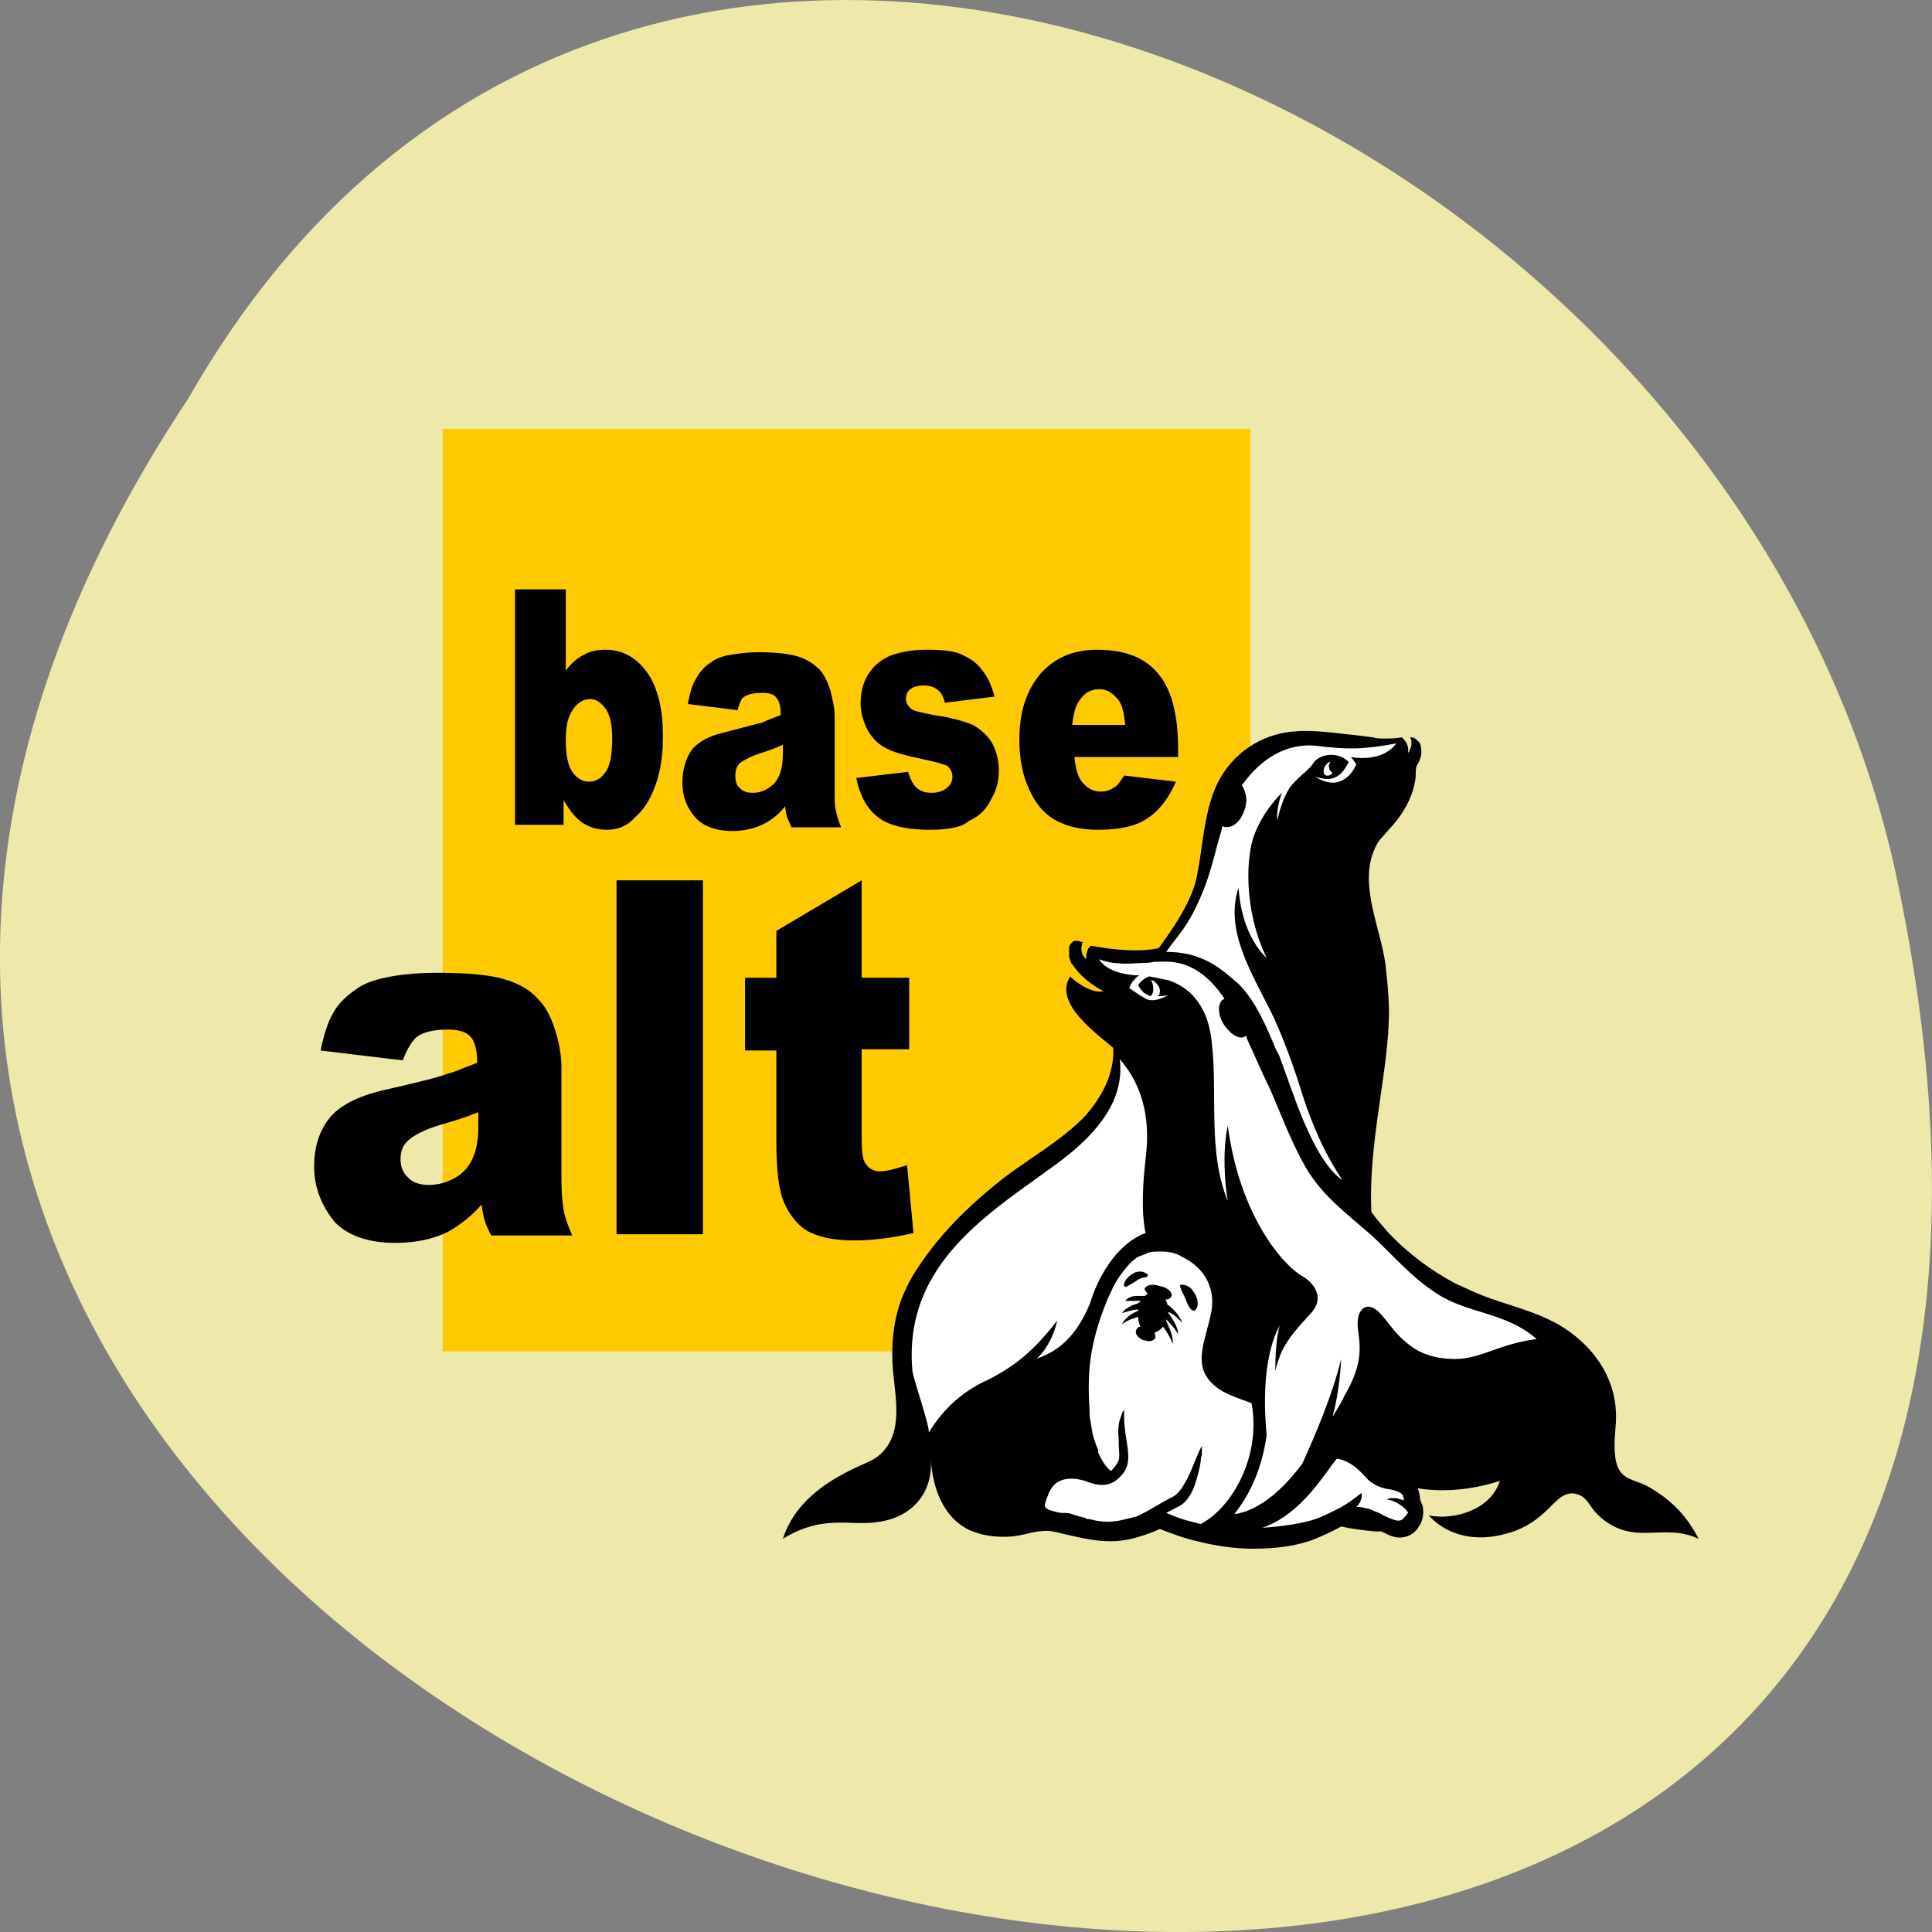 <svg xmlns="http://www.w3.org/2000/svg" viewBox="0 0 256 256"><rect x="0" y="0" width="256" height="256" fill="#808080" stroke="none"/><path d="m 24.966 52.782 c -127.95 192.46 280.09 311 226.07 62.2 -23.02 -102.82 -167.39 -165.22 -226.07 -62.2 z" fill="#eee8aa" color="#000"/><g transform="matrix(1.431 0 0 1.634 41.625 28.25)"><path d="M 11.9,17.5 H 86.7 V 92.3 H 11.9 z" fill="#ffca00" fill-rule="evenodd"/><path d="m 123.8 103.4 c -2 -1.1 -3.8 -0.2 -3.3 -4.9 0.4 -3.4 -1.5 -6 -4.1 -7.7 -2.7 -1.8 -6.2 -2.2 -9.2 -3.4 -0.5 -0.2 -1 -0.4 -1.5 -0.6 -2.2 -1 -4.5 -2.5 -6.3 -4.2 -0.5 -0.5 -1 -1 -1.5 -1.6 -0.3 -5.3 1.4 -10.8 1.6 -15.3 0.1 -1.6 -0.1 -3.2 -0.3 -4.8 -0.5 -3.2 -2.8 -7 -0.6 -10 0.3 -0.3 0.6 -0.6 0.9 -0.9 1.2 -1.1 2.3 -2.6 2.5 -4.3 0 -0.4 0 -0.7 0.1 -0.9 0.3 -0.4 0.5 -0.9 0.4 -1.4 0 -0.2 -0.1 -0.5 -0.3 -0.6 -0.2 -0.2 -0.4 -0.3 -0.7 -0.3 0 0.1 0.1 0.2 0.1 0.3 0 0.1 0 0.2 0 0.3 0 0.2 -0.1 0.3 -0.2 0.5 0 0.1 -0.1 0.1 -0.1 0.2 0 -0.1 0 -0.1 0 -0.2 0 -0.1 0 -0.1 0 -0.2 0 -0.2 -0.1 -0.3 -0.2 -0.5 -0.1 -0.1 -0.2 -0.3 -0.4 -0.4 -0.5 0.1 -1.1 0.1 -1.6 0.1 -0.4 0 -0.7 0 -1.1 -0.1 -0.8 -0.1 -1.8 -0.2 -2.9 -0.3 -2 -0.2 -4.1 -0.4 -6.1 0.1 -2.8 0.7 -5.1 2.6 -6 5.4 -0.7 2 -0.8 4.2 -1.3 6.2 -0.3 1.3 -1.3 3.1 -3.5 5.7 -2.2 0.4 -4.9 0 -5.6 -0.1 -0.2 0 -0.5 -0.1 -0.7 -0.1 -0.1 0.1 -0.1 0.2 -0.2 0.2 -0.1 0.2 -0.2 0.4 -0.2 0.6 0 0.1 0 0.2 0 0.3 -0.5 -0.4 -0.5 -0.8 -0.4 -1.2 0 -0.1 0 -0.1 0.1 -0.2 0 0 -0.1 0 -0.1 0 c -0.3 -0.1 -0.5 -0.1 -0.7 -0.1 c -0.2 0.1 -0.3 0.2 -0.4 0.3 0 0.1 -0.1 0.1 -0.1 0.2 0 0.1 0 0.1 0 0.2 0 0.1 0 0.3 0 0.4 0 0.1 0 0.1 0 0.2 0 0.1 0.1 0.2 0.1 0.3 0 0.1 0.1 0.1 0.1 0.2 0 0 0 0.1 0.1 0.1 0.3 0.4 1 1.3 2.9 2.2 -0.6 0.1 -1.7 -0.1 -3.1 -1.2 -1.6 2.2 2.6 4.7 4 5.8 0.1 2.4 -1.4 4.3 -2.6 5.5 -2.2 2 -5.1 3.4 -7.5 5 -3.2 2.2 -6.2 4.7 -8.5 8 -0.4 0.6 -0.7 1.2 -1 1.8 -0.8 1.9 -1 3.9 -0.8 5.9 0.3 2.6 1 5.5 -1.7 7.1 -1.1 0.6 -6.9 2.1 -8.5 6.5 4.1 -2.2 6.5 -0.8 9.6 -1.5 2.8 -0.6 4.3 -2.6 4.1 -4.9 0.2 2.4 1.2 4.7 3.6 5.7 1.3 0.5 2.7 0.6 4 0.5 1.2 -0.1 2.4 -0.6 3.7 -0.4 2.6 0.5 5 1.2 7.7 0.5 0.8 -0.2 1.5 -0.4 2.2 -0.7 1.2 0.4 2.4 0.8 3.5 1 1.8 0.4 3.5 0.6 5.2 0.6 2 0 4 -0.2 5.7 -0.8 0.8 -0.3 1.6 -0.6 2.4 -1 1 0.2 2 0.3 3.1 0.4 0 0 0.1 0 0.1 0 0.1 0 0.3 0 0.5 0 0.5 0.2 1.1 0.5 1.7 0.5 0.7 0 1.4 -0.3 1.8 -0.9 0.4 -0.5 0.5 -1.2 0.3 -1.8 -0.1 -0.1 -0.1 -0.3 -0.2 -0.4 0 -0.3 -0.1 -0.6 -0.2 -0.9 2.7 0.4 5.5 0 7.6 -0.6 -0.9 2.4 -4.3 3.2 -6.6 2.8 1.9 1.8 4.6 2.1 7.1 1.5 1.4 -0.3 2.6 -0.9 3.7 -1.8 0.9 -0.7 1.7 -1.8 3 -1.4 0.8 0.2 1.1 0.9 1.6 1.4 0.6 0.6 1.4 1.1 2.3 1.4 2.4 0.8 4.7 -0.3 7.3 0.8 -1 -1.7 -2.3 -3 -4.4 -4.1 z" fill="#fff"/><path d="m 81.2 87.2 c -0.5 -0.4 -1 -0.3 -1 -0.3 -0.1 0.2 0.3 0.7 0.6 1.4 0.3 0.7 0.8 1 1 0.3 0.1 -0.6 -0.3 -1.1 -0.6 -1.4 z"/><path d="m 76.1 86.6 c 0 0 0 -0.1 0 0 0.3 -0.2 0.6 -0.3 0.8 -0.3 0.2 0 0.3 -0.1 0.3 -0.2 c 0 -0.1 -0.2 -0.1 -0.3 -0.2 c -0.2 -0.1 -0.6 -0.1 -0.9 0 -0.1 0 -0.1 0.1 -0.2 0.1 -0.6 0.3 -0.9 0.8 -0.8 1 0.1 0.2 0.5 -0.1 1.1 -0.4 z"/><path d="m 79 88.5 c 0 -0.1 -0.1 -0.3 -0.2 -0.4 0.3 0 0.5 -0.1 0.6 -0.3 0.1 -0.3 -0.4 -0.7 -1.1 -0.8 -0.7 -0.2 -1.2 -0.1 -1.4 0.2 0 0.1 0 0.1 0.1 0.2 0 0.1 0.1 0.1 0.2 0.2 0 0 -0.1 0 -0.1 0.1 -0.1 0 -0.1 0.1 -0.2 0.1 -0.2 0 -0.4 0 -0.7 0 -0.4 0 -0.8 0.1 -1.1 0.4 0.5 0 0.8 0 1.1 0 0.1 0 0.2 0 0.3 0 0 0 0 0.1 0 0.1 -0.1 0 -0.1 0 -0.2 0.1 -0.4 0.1 -1.1 0.3 -1.5 0.8 0.7 -0.2 1.2 -0.3 1.5 -0.3 0 0 0 0.1 0 0.1 -0.3 0.1 -1.2 0.5 -1.5 1.1 0.6 -0.4 1.2 -0.5 1.5 -0.6 0 0.3 0.1 0.6 0.2 0.8 -0.2 0 -0.3 0.1 -0.4 0.3 -0.1 0.3 0.2 0.6 0.7 0.8 0 0 0.1 0 0.1 0 0.4 0.1 0.7 0.1 0.9 -0.1 c 0 0 0.1 -0.1 0.1 -0.1 0 -0.1 0 -0.3 -0.1 -0.4 0.3 -0.1 0.6 -0.3 0.8 -0.5 0.2 0.2 0.6 0.7 0.9 1.4 0.1 -0.7 -0.5 -1.6 -0.6 -1.9 0 0 0 -0.1 0 -0.1 0.2 0.2 0.7 0.6 1.1 1.2 0 -0.7 -0.8 -1.6 -0.9 -1.7 0 0 0 0 0 -0.1 0.3 0.1 0.8 0.4 1.3 0.9 -0.3 -0.7 -1 -1.3 -1.4 -1.5 z"/><path d="m 123.8 103.4 c -2 -1.1 -3.8 -0.2 -3.3 -4.9 0.4 -3.4 -1.5 -6 -4.1 -7.7 -2.7 -1.8 -6.2 -2.2 -9.2 -3.4 -0.5 -0.2 -1 -0.4 -1.5 -0.6 -2.2 -1 -4.5 -2.5 -6.3 -4.2 -0.5 -0.5 -1 -1 -1.5 -1.6 -0.3 -5.3 1.4 -10.8 1.6 -15.3 0.1 -1.6 -0.1 -3.2 -0.3 -4.8 -0.5 -3.2 -2.8 -7 -0.6 -10 0.3 -0.3 0.6 -0.6 0.9 -0.9 1.2 -1.1 2.3 -2.6 2.5 -4.3 0 -0.4 0 -0.7 0.1 -0.9 0.3 -0.4 0.5 -0.9 0.4 -1.4 0 -0.2 -0.1 -0.5 -0.3 -0.6 -0.2 -0.2 -0.4 -0.3 -0.7 -0.3 0 0.1 0.1 0.2 0.1 0.3 0 0.1 0 0.2 0 0.3 0 0.2 -0.1 0.3 -0.2 0.5 0 0.1 -0.1 0.1 -0.1 0.2 0 -0.1 0 -0.1 0 -0.2 0 -0.1 0 -0.1 0 -0.2 0 -0.2 -0.1 -0.3 -0.2 -0.5 -0.1 -0.1 -0.2 -0.3 -0.4 -0.4 -0.5 0.1 -1.1 0.1 -1.6 0.1 -0.4 0 -0.7 0 -1.1 -0.1 -0.8 -0.1 -1.8 -0.2 -2.9 -0.3 -2 -0.2 -4.1 -0.4 -6.1 0.1 -2.8 0.7 -5.1 2.6 -6 5.4 -0.7 2 -0.8 4.2 -1.3 6.2 -0.3 1.3 -1.3 3.1 -3.5 5.7 -2.2 0.4 -4.9 0 -5.6 -0.1 -0.2 0 -0.5 -0.1 -0.7 -0.1 -0.1 0.1 -0.1 0.2 -0.2 0.2 -0.1 0.2 -0.2 0.4 -0.2 0.6 0 0.1 0 0.2 0 0.3 -0.5 -0.4 -0.5 -0.8 -0.4 -1.2 0 -0.1 0 -0.1 0.1 -0.2 0 0 -0.1 0 -0.1 0 c -0.3 -0.1 -0.5 -0.1 -0.7 -0.1 c -0.2 0.1 -0.3 0.2 -0.4 0.3 0 0.1 -0.1 0.1 -0.1 0.2 0 0.1 0 0.1 0 0.2 0 0.1 0 0.3 0 0.4 0 0.1 0 0.1 0 0.2 0 0.1 0.1 0.2 0.1 0.3 0 0.1 0.1 0.1 0.1 0.2 0 0 0 0.1 0.1 0.1 0.3 0.4 1 1.3 2.9 2.2 -0.6 0.1 -1.7 -0.1 -3.1 -1.2 -1.6 2.2 2.6 4.7 4 5.8 0.1 2.4 -1.4 4.3 -2.6 5.5 -2.2 2 -5.1 3.4 -7.5 5 -3.2 2.2 -6.2 4.7 -8.5 8 -0.4 0.6 -0.7 1.2 -1 1.8 -0.8 1.9 -1 3.9 -0.8 5.9 0.3 2.6 1 5.5 -1.7 7.1 -1.1 0.6 -6.9 2.1 -8.5 6.5 4.1 -2.2 6.5 -0.8 9.6 -1.5 2.8 -0.6 4.3 -2.6 4.1 -4.9 0.2 2.4 1.2 4.7 3.6 5.7 1.3 0.5 2.7 0.6 4 0.5 1.2 -0.1 2.4 -0.6 3.7 -0.4 2.6 0.5 5 1.2 7.7 0.5 0.8 -0.2 1.5 -0.4 2.2 -0.7 1.2 0.4 2.4 0.8 3.5 1 1.8 0.4 3.5 0.6 5.2 0.6 2 0 4 -0.2 5.7 -0.8 0.8 -0.3 1.6 -0.6 2.4 -1 1 0.2 2 0.3 3.1 0.4 0 0 0.1 0 0.1 0 0.1 0 0.3 0 0.5 0 0.5 0.2 1.1 0.5 1.7 0.5 0.7 0 1.4 -0.3 1.8 -0.9 0.4 -0.5 0.5 -1.2 0.3 -1.8 -0.1 -0.1 -0.1 -0.3 -0.2 -0.4 0 -0.3 -0.1 -0.6 -0.2 -0.9 2.7 0.4 5.5 0 7.6 -0.6 -0.9 2.4 -4.3 3.2 -6.6 2.8 1.9 1.8 4.6 2.1 7.1 1.5 1.4 -0.3 2.6 -0.9 3.7 -1.8 0.9 -0.7 1.7 -1.8 3 -1.4 0.8 0.2 1.1 0.9 1.6 1.4 0.6 0.6 1.4 1.1 2.3 1.4 2.4 0.8 4.7 -0.3 7.3 0.8 -1 -1.7 -2.3 -3 -4.4 -4.1 z m -41.5 -48.4 c 0.8 -1.7 1.2 -3.5 1.7 -4.9 0 -0.1 0.1 -0.3 0.1 -0.4 0.7 0.3 1.6 -0.2 2 -1.2 0.4 -0.8 0.2 -1.6 -0.2 -2.1 1.7 -2.1 4.1 -3.5 7 -3.2 2.8 0.3 4.2 0.3 7.3 -0.2 -1 1.2 -2.9 1.3 -4.2 1.1 0.3 0.3 0.5 0.6 0.5 0.6 0 0 -1.1 2.5 -3.8 1 1.2 0.3 2.2 0.4 3.1 -1.2 -1.2 -1 -2.8 -0.5 -3.2 0 -0.5 0.7 -1.1 0.9 -2.1 1.9 -0.9 1 -1.3 2.8 -1.3 2.8 0 0 -0.2 -0.6 0.4 -2.2 -1.1 1 -1.9 2 -2.5 3.3 -0.8 1.7 -1.1 6.1 1.1 10.1 -1.3 -1.1 -2.4 -3 -2.6 -5.7 -1.5 3.9 2 7.9 3.6 11.2 1.6 3.3 2.1 5.1 2.7 6.6 1.1 2.6 1.9 4 3.3 5.9 -2.8 -1.7 -4.7 -7.5 -5.8 -10 -0.1 -0.2 -0.2 -0.4 -0.3 -0.5 -0.9 -1.9 -1.9 -4 -3.5 -5.4 -0.3 -0.2 -0.5 -0.4 -0.8 -0.6 -1.1 -0.8 -2.8 -2 -5.9 -2 1 -1.3 2 -1.9 3.4 -4.9 z m 11.7 -10 c 0 0.2 0.2 0.3 0.3 0.4 0 0 0 0 -0.1 0.1 -0.3 0.2 -0.7 0.1 -0.7 -0.1 -0.1 -0.3 0.1 -0.7 0.5 -0.9 0 0 0 0 0.1 0 c -0.1 0.1 -0.2 0.3 -0.1 0.5 z m -31.6 49.6 c -2.3 0.9 -4.1 2.3 -5.5 4.3 0.2 -0.3 -1.4 -4.3 -1.5 -5 c -0.9 -8.8 7.3 -12.9 13.5 -16.9 c 4.3 -2.8 6.1 -5.5 5.7 -8.4 1.9 1.9 2.9 4.5 2.4 8 -0.6 4.5 0 6.1 0 6.1 0 0 -3.4 0.8 -5.2 5.8 -1.5 3.1 -3.4 3.9 -4.9 4.4 1.1 -0.9 1.7 -2.2 1.9 -3.1 -2.1 2.4 -3.9 3.7 -6.4 4.8 z m 19.7 11.7 c -0.9 -0.2 -1.9 -0.4 -2.9 -0.8 -0.1 0 -0.2 -0.1 -0.3 -0.1 0.4 -0.2 0.9 -0.4 1.3 -0.6 0.6 -0.3 1.1 -1 1.4 -1.8 0.2 -0.6 0.4 -1.2 0.5 -1.8 0 -0.2 0 -0.3 0.1 -0.5 0 -0.4 0 -0.7 0 -0.7 0 0 -0.1 0.1 -0.2 0.3 -0.1 0.2 -0.2 0.4 -0.3 0.6 -0.3 0.6 -0.6 1.4 -1.1 2.1 -0.3 0.5 -0.7 0.9 -1.1 1.1 -1.4 0.6 -2.1 1.1 -3.4 1.6 -0.2 0 -0.3 0.1 -0.5 0.1 -1.6 0.4 -2.5 0.4 -3.8 0.1 0 0 0 0 -0.1 0 -0.1 0 -0.2 0 -0.3 -0.1 -0.5 -0.1 -0.9 -0.2 -1.2 -0.3 -0.3 -0.1 -0.6 -0.1 -0.9 -0.1 -0.3 0 -0.7 -0.1 -1.1 -0.2 -0.3 -0.1 -0.5 -0.2 -0.5 -0.3 -0.1 -0.1 0 -0.3 0.1 -0.6 0.1 -0.2 0.2 -0.5 0.4 -0.8 0.7 -1.1 2.3 -1 3.5 -0.6 1.5 0.5 2.4 0.1 3 -0.5 0.1 -0.1 0.1 -0.1 0.2 -0.2 0.7 -0.8 0.5 -1.7 0.3 -2.8 -0.1 -0.6 -0.2 -1.2 -0.2 -1.8 0 -0.2 0 -0.3 0 -0.5 -0.1 0 -0.2 0.2 -0.3 0.5 -0.2 0.4 -0.3 1 -0.2 1.8 0 0.1 0 0.1 0 0.2 v 0.3 c 0.1 1.2 0.1 1.2 -0.4 1.8 -0.1 0.1 -0.1 0.1 -0.2 0.2 0 0 0 0 -0.1 0.1 -0.2 -0.1 -0.7 -0.5 -1.2 -1.5 0 0 0 -0.1 0 -0.1 0 0 0 0 0 -0.1 -0.1 -0.2 -0.2 -0.4 -0.3 -0.7 -0.2 -0.4 -0.3 -1 -0.4 -1.6 -0.1 -0.3 -0.1 -0.7 -0.1 -1 -0.1 -1.2 -0.1 -2.3 0 -3.4 0.2 -1.9 0.8 -3.7 1.7 -5.6 0 -0.1 0.1 -0.1 0.1 -0.2 0.2 -0.3 0.3 -0.6 0.5 -0.9 0.5 -0.8 1 -1.3 1.5 -1.8 0.3 -0.2 0.5 -0.4 0.8 -0.5 0.3 -0.1 0.6 -0.2 0.8 -0.3 0.4 -0.1 0.8 -0.1 1.2 -0.1 0.9 0 1.6 0.2 1.9 0.4 2.2 0.9 3.3 2.7 2.7 4.8 -0.1 0.5 -0.3 1 -0.4 1.4 -0.6 1.9 -0.8 3.3 1.1 4.5 0.8 0.5 1.6 0.7 3.1 1.2 0.9 4.2 -1.7 8.4 -4.7 9.8 z m 18.9 -0.6 c -0.1 0.1 -0.1 0.1 -0.2 0.2 -0.4 0.3 -1 0 -1.8 -0.3 -0.1 -0.1 -0.2 -0.1 -0.4 -0.2 -0.3 -0.1 -0.6 -0.2 -0.8 -0.3 -0.5 -0.1 -0.9 -0.2 -1.3 -0.2 0.3 -0.2 0.4 -0.5 0.5 -0.7 0 -0.2 0 -0.4 0 -0.4 0 0 -0.1 0 -0.2 0.1 -0.3 0.2 -1.1 0.8 -2.3 1.3 -0.5 0.2 -1.1 0.5 -1.8 0.7 -1 0.3 -2.9 0.6 -4.9 0.7 3.7 -1.1 5.9 -4.6 6.9 -5.6 1.6 0.2 2.6 1.5 3 1.8 0.5 0.3 1 0.6 2 0.7 1 0.2 1.2 0.4 1.2 0.9 -0.4 -0.2 -1.2 -0.3 -1.6 -0.1 0.9 0.1 1.8 0.7 2 1.1 -0.2 0.1 -0.1 0.2 -0.3 0.3 z m 4.1 -12.8 c -2 -0.1 -3.2 -0.7 -4.2 -1.5 -0.8 -0.6 -1.4 -1.4 -2.1 -2.1 -0.6 -0.6 -1.5 -1 -2 -0.1 -0.4 0.8 0 1.7 0 2.6 0.1 1.5 -0.6 2.9 -1.4 4.1 -0.2 0.4 -0.6 1 -1.1 1.7 0.4 -1.3 0.7 -2.9 0.8 -4.7 -0.8 2.9 -2.4 6.2 -3.6 8.5 -1.7 2 -3.9 3.8 -6.3 4.1 2 -2.2 2.7 -4.6 3 -6.4 -0.2 -1.8 -0.5 -6.1 1.2 -8.9 -0.3 1 -0.4 2.3 -0.4 3.7 0.1 -0.5 0.3 -0.9 0.5 -1.4 0.7 -1.4 1.8 -2.3 2.9 -3.4 1.1 -1.1 0.3 -2.3 -0.9 -2.9 -1.8 -0.9 -5.8 -4.9 -6.9 -12.2 -0.5 2 -0.3 4.6 0 6.1 -1.9 -4 -0.9 -8.7 -1.5 -13 -0.3 -2.4 -1.6 -4.2 -4 -4.9 -0.6 -0.1 -1.1 -0.2 -1.7 -0.3 0 0 -0.1 0 -0.1 0 -0.3 0.1 -0.7 0.3 -1 0.7 0.1 0.2 0.3 0.4 0.5 0.6 0.2 0.1 0.4 0.2 0.6 0.3 0.2 -0.1 0.3 -0.3 0.3 -0.5 0 -0.2 0 -0.5 -0.2 -0.8 0 0 0.1 0 0.1 0 0.5 0.2 0.8 0.7 0.7 1 0 0.2 -0.1 0.2 -0.2 0.3 0.6 0 1 -0.1 1 -0.1 0 0 -1.3 0.7 -2.1 0.3 -0.2 -0.1 -0.3 -0.2 -0.4 -0.2 -0.5 -0.3 -0.9 -0.5 -1 -0.6 -0.1 0 -0.1 -0.1 -0.1 -0.1 0 0 0.1 -0.3 0.4 -0.6 0.1 -0.1 0.3 -0.3 0.5 -0.4 0 0 -0.1 0 -0.1 0 -0.1 0 -0.2 0 -0.3 0 -2.8 -0.2 -3.3 -1.3 -3.3 -1.3 1.1 0.4 2.4 0.4 3.9 0.3 0.4 0 0.8 0 1.2 -0.1 0.2 0 0.4 0 0.7 0 2.2 -0.1 4.1 0.8 5.8 3 -0.1 0 -0.1 0.1 -0.2 0.1 -0.5 0.4 -0.4 1.4 0.3 2.2 0.3 0.3 0.6 0.6 0.9 0.7 0.4 0.2 0.7 0.2 1 0 0 0.1 0.1 0.2 0.1 0.3 0.6 1.1 1.2 2.4 2.1 4 1.1 2.2 2 4.4 3.4 6.5 1.5 2.2 3.8 3.7 5.9 5.3 2 1.6 3.6 3.3 5.8 4.6 3 1.9 6.6 1.6 9.6 3.9 -3.7 0.4 -5.4 1.8 -8.1 1.6 z"/><path d="M 8.2,68.7 0.6,67.9 c 0.3,-1.3 0.7,-2.4 1.2,-3.1 0.5,-0.8 1.3,-1.4 2.3,-2 0.7,-0.4 1.7,-0.7 3,-0.9 1.3,-0.2 2.7,-0.3 4.2,-0.3 2.4,0 4.3,0.1 5.8,0.4 1.4,0.3 2.7,0.8 3.6,1.7 0.7,0.6 1.2,1.4 1.6,2.5 0.4,1.1 0.6,2.1 0.6,3.1 v 9.2 c 0,1 0.1,1.7 0.2,2.3 0.1,0.6 0.4,1.3 0.8,2.1 H 16.4 C 16.1,82.4 15.9,82 15.8,81.7 15.7,81.4 15.6,81 15.5,80.4 c -1,1 -2.1,1.7 -3.1,2.2 -1.4,0.6 -3,0.9 -4.9,0.9 C 5,83.5 3.1,82.9 1.9,81.8 0.6,80.4 0,78.9 0,77.3 c 0,-1.6 0.5,-2.9 1.4,-3.9 0.9,-1 2.6,-1.8 5.1,-2.3 3,-0.6 4.9,-1 5.8,-1.3 0.9,-0.2 1.8,-0.6 2.8,-0.9 0,-1 -0.2,-1.7 -0.6,-2.1 -0.4,-0.4 -1.1,-0.6 -2.1,-0.6 -1.3,0 -2.3,0.2 -2.9,0.6 -0.5,0.4 -0.9,1 -1.3,1.9 z m 7,4.2 c -1.1,0.4 -2.2,0.7 -3.4,1 -1.6,0.4 -2.6,0.9 -3.1,1.3 -0.5,0.4 -0.7,0.9 -0.7,1.5 0,0.6 0.2,1.1 0.7,1.5 0.4,0.4 1.1,0.6 1.9,0.6 0.9,0 1.7,-0.2 2.5,-0.6 0.8,-0.4 1.3,-1 1.6,-1.6 0.3,-0.6 0.5,-1.4 0.5,-2.4 v -1.3 z"/><path d="m 28,54.1 h 8 V 82.8 H 28 V 54.1 z"/><path d="M 50.7,54.1 V 62 h 4.4 v 5.8 h -4.4 v 7.4 c 0,0.9 0.1,1.5 0.3,1.8 0.3,0.4 0.7,0.7 1.4,0.7 0.6,0 1.4,-0.2 2.5,-0.5 l 0.6,5.5 c -2,0.4 -3.8,0.6 -5.5,0.6 -2,0 -3.4,-0.3 -4.4,-0.8 C 44.7,82 44,81.2 43.5,80.2 43,79.2 42.8,77.5 42.8,75.2 V 67.9 H 39.9 V 62 h 2.9 v -3.8 l 7.9,-4.1 z"/><path d="m 18.4,30.5 h 4.9 v 6.6 c 0.5,-0.6 1,-1 1.7,-1.3 0.6,-0.3 1.3,-0.4 2,-0.4 1.5,0 2.8,0.6 3.8,1.8 1,1.2 1.5,3 1.5,5.2 0,1.5 -0.2,2.8 -0.7,4 -0.5,1.2 -1.1,2 -1.9,2.6 -0.7,0.7 -1.6,1 -2.6,1 -0.9,0 -1.6,-0.2 -2.3,-0.6 -0.5,-0.3 -1.1,-0.9 -1.7,-1.8 v 2 H 18.6 V 30.5 z m 4.9,12.2 c 0,1.2 0.2,2.1 0.6,2.6 0.4,0.5 0.9,0.8 1.6,0.8 0.6,0 1.1,-0.3 1.5,-0.8 0.4,-0.5 0.6,-1.4 0.6,-2.7 0,-1.1 -0.2,-1.9 -0.6,-2.4 -0.4,-0.5 -0.9,-0.8 -1.4,-0.8 -0.7,0 -1.2,0.3 -1.6,0.8 -0.5,0.6 -0.7,1.4 -0.7,2.5 z"/><path d="m 39.2,40.3 -4.6,-0.5 c 0.2,-0.9 0.4,-1.6 0.8,-2.1 0.3,-0.5 0.8,-1 1.4,-1.3 0.4,-0.3 1.1,-0.5 1.8,-0.6 0.8,-0.1 1.6,-0.2 2.5,-0.2 1.5,0 2.6,0.1 3.5,0.3 0.9,0.2 1.6,0.6 2.2,1.1 0.4,0.4 0.7,0.9 1,1.7 0.2,0.7 0.4,1.4 0.4,2.1 v 6.1 c 0,0.7 0,1.2 0.1,1.5 0.1,0.4 0.2,0.8 0.5,1.4 H 44.2 C 44,49.4 43.9,49.2 43.8,49 c -0.1,-0.2 -0.1,-0.5 -0.2,-0.9 -0.6,0.7 -1.3,1.1 -1.9,1.4 -0.9,0.4 -1.9,0.6 -3,0.6 -1.5,0 -2.7,-0.4 -3.4,-1.1 -0.8,-0.8 -1.2,-1.7 -1.2,-2.8 0,-1.1 0.3,-1.9 0.8,-2.6 0.6,-0.7 1.6,-1.2 3.1,-1.5 1.8,-0.4 3,-0.7 3.5,-0.8 0.5,-0.2 1.1,-0.4 1.7,-0.6 0,-0.7 -0.1,-1.1 -0.4,-1.4 -0.2,-0.3 -0.7,-0.4 -1.3,-0.4 -0.8,0 -1.4,0.1 -1.8,0.4 -0.1,0 -0.3,0.4 -0.5,1 z m 4.2,2.8 c -0.7,0.3 -1.4,0.5 -2.1,0.7 -1,0.3 -1.6,0.6 -1.9,0.8 -0.3,0.3 -0.4,0.6 -0.4,1 0,0.4 0.1,0.8 0.4,1 0.3,0.3 0.7,0.4 1.2,0.4 0.5,0 1,-0.1 1.5,-0.4 0.5,-0.3 0.8,-0.6 1,-1.1 0.2,-0.4 0.3,-1 0.3,-1.6 v -0.8 z"/><path d="M 50.2,45.8 55,45.3 c 0.2,0.6 0.5,1.1 0.8,1.3 0.4,0.3 0.8,0.4 1.4,0.4 0.7,0 1.2,-0.2 1.5,-0.5 0.3,-0.2 0.4,-0.5 0.4,-0.8 0,-0.4 -0.2,-0.7 -0.5,-0.9 -0.3,-0.1 -1,-0.3 -2.1,-0.5 C 54.8,44 53.6,43.7 53,43.4 52.3,43.1 51.8,42.7 51.3,42 c -0.4,-0.7 -0.7,-1.4 -0.7,-2.2 0,-0.9 0.2,-1.7 0.7,-2.4 0.5,-0.7 1.2,-1.2 2,-1.5 0.9,-0.3 2,-0.5 3.4,-0.5 1.5,0 2.6,0.1 3.3,0.4 0.7,0.3 1.3,0.6 1.8,1.2 0.5,0.5 0.9,1.2 1.2,2.2 l -4.6,0.5 c -0.1,-0.4 -0.3,-0.8 -0.6,-1 -0.4,-0.3 -0.8,-0.4 -1.4,-0.4 -0.5,0 -0.9,0.1 -1.2,0.3 -0.3,0.2 -0.4,0.5 -0.4,0.8 0,0.3 0.2,0.6 0.5,0.8 0.3,0.2 1,0.3 2.1,0.5 1.6,0.2 2.8,0.5 3.6,0.8 0.8,0.4 1.4,0.9 1.8,1.5 0.4,0.7 0.6,1.4 0.6,2.2 0,0.8 -0.2,1.6 -0.7,2.3 -0.4,0.8 -1.1,1.4 -2.1,1.8 C 60,49.8 58.7,50 57,50 c -2.3,0 -4,-0.4 -4.9,-1.1 -1,-0.7 -1.6,-1.8 -1.9,-3.1 z"/><path d="m 80.1 44.1 h -9.7 c 0.1 0.9 0.3 1.5 0.6 1.9 0.5 0.6 1.1 0.9 1.8 0.9 0.5 0 0.9 -0.1 1.4 -0.4 0.3 -0.2 0.5 -0.5 0.8 -0.9 l 4.8 0.5 c -0.7 1.4 -1.6 2.4 -2.7 3 -1 0.6 -2.5 0.9 -4.5 0.9 -1.7 0 -3 -0.3 -4 -0.8 -1 -0.5 -1.8 -1.3 -2.4 -2.5 -0.6 -1.1 -0.9 -2.5 -0.9 -4 0 -2.2 0.6 -3.9 1.9 -5.3 1.3 -1.3 3 -2 5.3 -2 1.8 0 3.2 0.3 4.3 0.9 1.1 0.6 1.9 1.5 2.4 2.6 0.5 1.1 0.8 2.6 0.8 4.5 v 0.7 z m -5 -2.6 c -0.1 -1 -0.3 -1.8 -0.8 -2.2 -0.4 -0.4 -0.9 -0.7 -1.6 -0.7 -0.8 0 -1.4 0.3 -1.9 1 -0.3 0.4 -0.5 1 -0.6 1.9 h 4.9 z"/></g></svg>
